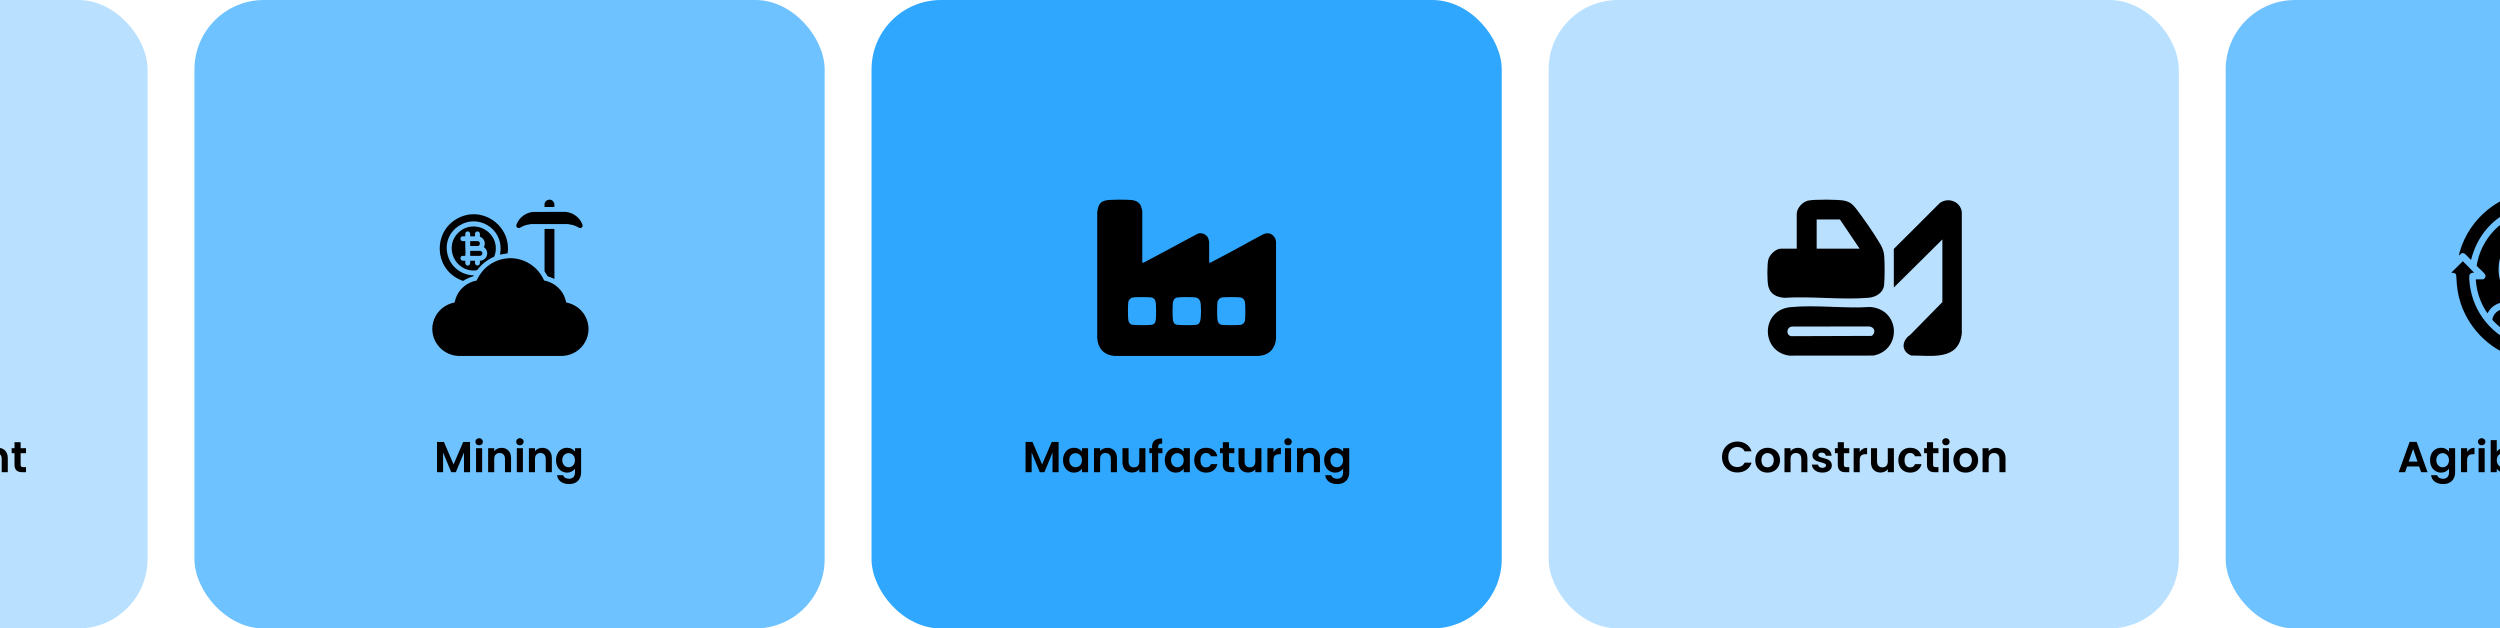 <svg width="1440" height="362" viewBox="0 0 1440 362" fill="none" xmlns="http://www.w3.org/2000/svg">
<g clip-path="url(#clip0_34_302)">
<rect x="502" width="363" height="362" rx="40" fill="#30A7FF"/>
<g clip-path="url(#clip1_34_302)">
<path d="M696.467 151.042C696.507 151.203 696.729 151.369 696.981 151.314C697.556 151.178 699.305 150.145 699.996 149.793C709.429 144.999 718.615 139.646 728.012 134.771C731.446 133.321 734.894 135.828 734.995 139.464V195.065C734.496 200.891 730.957 204.582 725.053 205H641.695C635.806 204.441 632.429 200.644 632 194.813V122.363C632.408 119.19 633.064 116.451 636.492 115.529C639.088 114.834 648.789 114.935 651.768 115.207C654.082 115.418 656.381 116.516 657.243 118.792C657.349 119.074 657.944 121.23 657.944 121.361V151.037C657.944 151.102 658.337 151.51 658.544 151.394L689.857 134.63C692.151 133.703 695.197 135.073 696.018 137.4C696.109 137.656 696.467 139.072 696.467 139.218V151.037V151.042ZM652.338 171.346C651.209 171.578 650.079 172.806 649.903 173.944C649.615 175.788 649.646 182.334 649.883 184.248C650.019 185.361 650.765 186.72 651.894 187.012C653.301 187.375 661.418 187.34 663.112 187.138C664.967 186.917 665.607 185.713 665.759 184.001C665.97 181.589 665.96 177.097 665.759 174.675C665.617 173.008 664.902 171.583 663.092 171.306C661.534 171.064 653.795 171.049 652.338 171.346ZM678.02 171.346C676.482 171.658 675.721 172.973 675.575 174.438C675.343 176.754 675.338 181.674 675.575 183.986C675.706 185.255 676.215 186.655 677.581 187.012C678.947 187.37 687.12 187.34 688.799 187.138C690.478 186.937 690.957 186.101 691.365 184.671C691.904 182.772 691.965 175.36 691.304 173.562C690.846 172.308 689.908 171.452 688.547 171.286C686.792 171.074 679.608 171.029 678.025 171.351L678.02 171.346ZM703.702 171.346C702.572 171.578 701.443 172.806 701.267 173.944C700.979 175.788 701.01 182.334 701.246 184.248C701.383 185.361 702.129 186.72 703.258 187.012C704.67 187.38 712.777 187.34 714.476 187.138C715.882 186.972 716.956 185.879 717.122 184.5C717.385 182.314 717.364 176.387 717.117 174.181C716.956 172.751 715.907 171.527 714.455 171.306C712.898 171.064 705.159 171.049 703.702 171.346Z" fill="black"/>
</g>
<path d="M609.75 254.55V272H606.25V260.65L601.575 272H598.925L594.225 260.65V272H590.725V254.55H594.7L600.25 267.525L605.8 254.55H609.75ZM612.31 265.025C612.31 263.625 612.585 262.383 613.135 261.3C613.702 260.217 614.46 259.383 615.41 258.8C616.377 258.217 617.452 257.925 618.635 257.925C619.669 257.925 620.569 258.133 621.335 258.55C622.119 258.967 622.744 259.492 623.21 260.125V258.15H626.735V272H623.21V269.975C622.76 270.625 622.135 271.167 621.335 271.6C620.552 272.017 619.644 272.225 618.61 272.225C617.444 272.225 616.377 271.925 615.41 271.325C614.46 270.725 613.702 269.883 613.135 268.8C612.585 267.7 612.31 266.442 612.31 265.025ZM623.21 265.075C623.21 264.225 623.044 263.5 622.71 262.9C622.377 262.283 621.927 261.817 621.36 261.5C620.794 261.167 620.185 261 619.535 261C618.885 261 618.285 261.158 617.735 261.475C617.185 261.792 616.735 262.258 616.385 262.875C616.052 263.475 615.885 264.192 615.885 265.025C615.885 265.858 616.052 266.592 616.385 267.225C616.735 267.842 617.185 268.317 617.735 268.65C618.302 268.983 618.902 269.15 619.535 269.15C620.185 269.15 620.794 268.992 621.36 268.675C621.927 268.342 622.377 267.875 622.71 267.275C623.044 266.658 623.21 265.925 623.21 265.075ZM637.829 257.95C639.479 257.95 640.812 258.475 641.829 259.525C642.845 260.558 643.354 262.008 643.354 263.875V272H639.854V264.35C639.854 263.25 639.579 262.408 639.029 261.825C638.479 261.225 637.729 260.925 636.779 260.925C635.812 260.925 635.045 261.225 634.479 261.825C633.929 262.408 633.654 263.25 633.654 264.35V272H630.154V258.15H633.654V259.875C634.12 259.275 634.712 258.808 635.429 258.475C636.162 258.125 636.962 257.95 637.829 257.95ZM659.757 258.15V272H656.232V270.25C655.782 270.85 655.19 271.325 654.457 271.675C653.74 272.008 652.957 272.175 652.107 272.175C651.024 272.175 650.065 271.95 649.232 271.5C648.399 271.033 647.74 270.358 647.257 269.475C646.79 268.575 646.557 267.508 646.557 266.275V258.15H650.057V265.775C650.057 266.875 650.332 267.725 650.882 268.325C651.432 268.908 652.182 269.2 653.132 269.2C654.099 269.2 654.857 268.908 655.407 268.325C655.957 267.725 656.232 266.875 656.232 265.775V258.15H659.757ZM669.56 261.025H667.135V272H663.585V261.025H662.01V258.15H663.585V257.45C663.585 255.75 664.069 254.5 665.035 253.7C666.002 252.9 667.46 252.525 669.41 252.575V255.525C668.56 255.508 667.969 255.65 667.635 255.95C667.302 256.25 667.135 256.792 667.135 257.575V258.15H669.56V261.025ZM670.929 265.025C670.929 263.625 671.204 262.383 671.754 261.3C672.32 260.217 673.079 259.383 674.029 258.8C674.995 258.217 676.07 257.925 677.254 257.925C678.287 257.925 679.187 258.133 679.954 258.55C680.737 258.967 681.362 259.492 681.829 260.125V258.15H685.354V272H681.829V269.975C681.379 270.625 680.754 271.167 679.954 271.6C679.17 272.017 678.262 272.225 677.229 272.225C676.062 272.225 674.995 271.925 674.029 271.325C673.079 270.725 672.32 269.883 671.754 268.8C671.204 267.7 670.929 266.442 670.929 265.025ZM681.829 265.075C681.829 264.225 681.662 263.5 681.329 262.9C680.995 262.283 680.545 261.817 679.979 261.5C679.412 261.167 678.804 261 678.154 261C677.504 261 676.904 261.158 676.354 261.475C675.804 261.792 675.354 262.258 675.004 262.875C674.67 263.475 674.504 264.192 674.504 265.025C674.504 265.858 674.67 266.592 675.004 267.225C675.354 267.842 675.804 268.317 676.354 268.65C676.92 268.983 677.52 269.15 678.154 269.15C678.804 269.15 679.412 268.992 679.979 268.675C680.545 268.342 680.995 267.875 681.329 267.275C681.662 266.658 681.829 265.925 681.829 265.075ZM687.872 265.075C687.872 263.642 688.164 262.392 688.747 261.325C689.33 260.242 690.139 259.408 691.172 258.825C692.205 258.225 693.389 257.925 694.722 257.925C696.439 257.925 697.855 258.358 698.972 259.225C700.105 260.075 700.864 261.275 701.247 262.825H697.472C697.272 262.225 696.93 261.758 696.447 261.425C695.98 261.075 695.397 260.9 694.697 260.9C693.697 260.9 692.905 261.267 692.322 262C691.739 262.717 691.447 263.742 691.447 265.075C691.447 266.392 691.739 267.417 692.322 268.15C692.905 268.867 693.697 269.225 694.697 269.225C696.114 269.225 697.039 268.592 697.472 267.325H701.247C700.864 268.825 700.105 270.017 698.972 270.9C697.839 271.783 696.422 272.225 694.722 272.225C693.389 272.225 692.205 271.933 691.172 271.35C690.139 270.75 689.33 269.917 688.747 268.85C688.164 267.767 687.872 266.508 687.872 265.075ZM707.886 261.025V267.725C707.886 268.192 707.994 268.533 708.211 268.75C708.444 268.95 708.828 269.05 709.361 269.05H710.986V272H708.786C705.836 272 704.361 270.567 704.361 267.7V261.025H702.711V258.15H704.361V254.725H707.886V258.15H710.986V261.025H707.886ZM726.578 258.15V272H723.053V270.25C722.603 270.85 722.012 271.325 721.278 271.675C720.562 272.008 719.778 272.175 718.928 272.175C717.845 272.175 716.887 271.95 716.053 271.5C715.22 271.033 714.562 270.358 714.078 269.475C713.612 268.575 713.378 267.508 713.378 266.275V258.15H716.878V265.775C716.878 266.875 717.153 267.725 717.703 268.325C718.253 268.908 719.003 269.2 719.953 269.2C720.92 269.2 721.678 268.908 722.228 268.325C722.778 267.725 723.053 266.875 723.053 265.775V258.15H726.578ZM733.532 260.3C733.982 259.567 734.565 258.992 735.282 258.575C736.015 258.158 736.848 257.95 737.782 257.95V261.625H736.857C735.757 261.625 734.923 261.883 734.357 262.4C733.807 262.917 733.532 263.817 733.532 265.1V272H730.032V258.15H733.532V260.3ZM741.914 256.5C741.297 256.5 740.781 256.308 740.364 255.925C739.964 255.525 739.764 255.033 739.764 254.45C739.764 253.867 739.964 253.383 740.364 253C740.781 252.6 741.297 252.4 741.914 252.4C742.531 252.4 743.039 252.6 743.439 253C743.856 253.383 744.064 253.867 744.064 254.45C744.064 255.033 743.856 255.525 743.439 255.925C743.039 256.308 742.531 256.5 741.914 256.5ZM743.639 258.15V272H740.139V258.15H743.639ZM754.772 257.95C756.422 257.95 757.755 258.475 758.772 259.525C759.789 260.558 760.297 262.008 760.297 263.875V272H756.797V264.35C756.797 263.25 756.522 262.408 755.972 261.825C755.422 261.225 754.672 260.925 753.722 260.925C752.755 260.925 751.989 261.225 751.422 261.825C750.872 262.408 750.597 263.25 750.597 264.35V272H747.097V258.15H750.597V259.875C751.064 259.275 751.655 258.808 752.372 258.475C753.105 258.125 753.905 257.95 754.772 257.95ZM769.05 257.925C770.084 257.925 770.992 258.133 771.775 258.55C772.559 258.95 773.175 259.475 773.625 260.125V258.15H777.15V272.1C777.15 273.383 776.892 274.525 776.375 275.525C775.859 276.542 775.084 277.342 774.05 277.925C773.017 278.525 771.767 278.825 770.3 278.825C768.334 278.825 766.717 278.367 765.45 277.45C764.2 276.533 763.492 275.283 763.325 273.7H766.8C766.984 274.333 767.375 274.833 767.975 275.2C768.592 275.583 769.334 275.775 770.2 275.775C771.217 275.775 772.042 275.467 772.675 274.85C773.309 274.25 773.625 273.333 773.625 272.1V269.95C773.175 270.6 772.55 271.142 771.75 271.575C770.967 272.008 770.067 272.225 769.05 272.225C767.884 272.225 766.817 271.925 765.85 271.325C764.884 270.725 764.117 269.883 763.55 268.8C763 267.7 762.725 266.442 762.725 265.025C762.725 263.625 763 262.383 763.55 261.3C764.117 260.217 764.875 259.383 765.825 258.8C766.792 258.217 767.867 257.925 769.05 257.925ZM773.625 265.075C773.625 264.225 773.459 263.5 773.125 262.9C772.792 262.283 772.342 261.817 771.775 261.5C771.209 261.167 770.6 261 769.95 261C769.3 261 768.7 261.158 768.15 261.475C767.6 261.792 767.15 262.258 766.8 262.875C766.467 263.475 766.3 264.192 766.3 265.025C766.3 265.858 766.467 266.592 766.8 267.225C767.15 267.842 767.6 268.317 768.15 268.65C768.717 268.983 769.317 269.15 769.95 269.15C770.6 269.15 771.209 268.992 771.775 268.675C772.342 268.342 772.792 267.875 773.125 267.275C773.459 266.658 773.625 265.925 773.625 265.075Z" fill="black"/>
<rect x="892" width="363" height="362" rx="40" fill="#B9E1FF"/>
<path d="M991.875 263.25C991.875 261.533 992.258 260 993.025 258.65C993.808 257.283 994.867 256.225 996.2 255.475C997.55 254.708 999.058 254.325 1000.73 254.325C1002.68 254.325 1004.38 254.825 1005.85 255.825C1007.32 256.825 1008.34 258.208 1008.93 259.975H1004.9C1004.5 259.142 1003.93 258.517 1003.2 258.1C1002.48 257.683 1001.65 257.475 1000.7 257.475C999.683 257.475 998.775 257.717 997.975 258.2C997.192 258.667 996.575 259.333 996.125 260.2C995.692 261.067 995.475 262.083 995.475 263.25C995.475 264.4 995.692 265.417 996.125 266.3C996.575 267.167 997.192 267.842 997.975 268.325C998.775 268.792 999.683 269.025 1000.7 269.025C1001.65 269.025 1002.48 268.817 1003.2 268.4C1003.93 267.967 1004.5 267.333 1004.9 266.5H1008.93C1008.34 268.283 1007.32 269.675 1005.85 270.675C1004.4 271.658 1002.69 272.15 1000.73 272.15C999.058 272.15 997.55 271.775 996.2 271.025C994.867 270.258 993.808 269.2 993.025 267.85C992.258 266.5 991.875 264.967 991.875 263.25ZM1018.06 272.225C1016.73 272.225 1015.53 271.933 1014.46 271.35C1013.4 270.75 1012.56 269.908 1011.94 268.825C1011.34 267.742 1011.04 266.492 1011.04 265.075C1011.04 263.658 1011.35 262.408 1011.96 261.325C1012.6 260.242 1013.46 259.408 1014.54 258.825C1015.62 258.225 1016.83 257.925 1018.16 257.925C1019.5 257.925 1020.71 258.225 1021.79 258.825C1022.87 259.408 1023.72 260.242 1024.34 261.325C1024.97 262.408 1025.29 263.658 1025.29 265.075C1025.29 266.492 1024.96 267.742 1024.31 268.825C1023.68 269.908 1022.81 270.75 1021.71 271.35C1020.63 271.933 1019.41 272.225 1018.06 272.225ZM1018.06 269.175C1018.7 269.175 1019.29 269.025 1019.84 268.725C1020.41 268.408 1020.86 267.942 1021.19 267.325C1021.52 266.708 1021.69 265.958 1021.69 265.075C1021.69 263.758 1021.34 262.75 1020.64 262.05C1019.96 261.333 1019.11 260.975 1018.11 260.975C1017.11 260.975 1016.27 261.333 1015.59 262.05C1014.92 262.75 1014.59 263.758 1014.59 265.075C1014.59 266.392 1014.91 267.408 1015.56 268.125C1016.23 268.825 1017.06 269.175 1018.06 269.175ZM1035.53 257.95C1037.18 257.95 1038.52 258.475 1039.53 259.525C1040.55 260.558 1041.06 262.008 1041.06 263.875V272H1037.56V264.35C1037.56 263.25 1037.28 262.408 1036.73 261.825C1036.18 261.225 1035.43 260.925 1034.48 260.925C1033.52 260.925 1032.75 261.225 1032.18 261.825C1031.63 262.408 1031.36 263.25 1031.36 264.35V272H1027.86V258.15H1031.36V259.875C1031.82 259.275 1032.42 258.808 1033.13 258.475C1033.87 258.125 1034.67 257.95 1035.53 257.95ZM1049.69 272.225C1048.55 272.225 1047.54 272.025 1046.64 271.625C1045.74 271.208 1045.02 270.65 1044.49 269.95C1043.97 269.25 1043.69 268.475 1043.64 267.625H1047.16C1047.23 268.158 1047.49 268.6 1047.94 268.95C1048.4 269.3 1048.98 269.475 1049.66 269.475C1050.33 269.475 1050.84 269.342 1051.21 269.075C1051.59 268.808 1051.79 268.467 1051.79 268.05C1051.79 267.6 1051.55 267.267 1051.09 267.05C1050.64 266.817 1049.91 266.567 1048.91 266.3C1047.88 266.05 1047.03 265.792 1046.36 265.525C1045.71 265.258 1045.14 264.85 1044.66 264.3C1044.19 263.75 1043.96 263.008 1043.96 262.075C1043.96 261.308 1044.18 260.608 1044.61 259.975C1045.06 259.342 1045.69 258.842 1046.51 258.475C1047.34 258.108 1048.32 257.925 1049.44 257.925C1051.09 257.925 1052.4 258.342 1053.39 259.175C1054.37 259.992 1054.91 261.1 1055.01 262.5H1051.66C1051.61 261.95 1051.38 261.517 1050.96 261.2C1050.56 260.867 1050.02 260.7 1049.34 260.7C1048.7 260.7 1048.21 260.817 1047.86 261.05C1047.53 261.283 1047.36 261.608 1047.36 262.025C1047.36 262.492 1047.59 262.85 1048.06 263.1C1048.53 263.333 1049.25 263.575 1050.24 263.825C1051.24 264.075 1052.06 264.333 1052.71 264.6C1053.36 264.867 1053.92 265.283 1054.39 265.85C1054.87 266.4 1055.12 267.133 1055.14 268.05C1055.14 268.85 1054.91 269.567 1054.46 270.2C1054.03 270.833 1053.39 271.333 1052.56 271.7C1051.74 272.05 1050.79 272.225 1049.69 272.225ZM1062.08 261.025V267.725C1062.08 268.192 1062.19 268.533 1062.41 268.75C1062.64 268.95 1063.02 269.05 1063.56 269.05H1065.18V272H1062.98C1060.03 272 1058.56 270.567 1058.56 267.7V261.025H1056.91V258.15H1058.56V254.725H1062.08V258.15H1065.18V261.025H1062.08ZM1071.2 260.3C1071.65 259.567 1072.23 258.992 1072.95 258.575C1073.68 258.158 1074.52 257.95 1075.45 257.95V261.625H1074.53C1073.43 261.625 1072.59 261.883 1072.03 262.4C1071.48 262.917 1071.2 263.817 1071.2 265.1V272H1067.7V258.15H1071.2V260.3ZM1090.88 258.15V272H1087.36V270.25C1086.91 270.85 1086.32 271.325 1085.58 271.675C1084.87 272.008 1084.08 272.175 1083.23 272.175C1082.15 272.175 1081.19 271.95 1080.36 271.5C1079.52 271.033 1078.87 270.358 1078.38 269.475C1077.92 268.575 1077.68 267.508 1077.68 266.275V258.15H1081.18V265.775C1081.18 266.875 1081.46 267.725 1082.01 268.325C1082.56 268.908 1083.31 269.2 1084.26 269.2C1085.22 269.2 1085.98 268.908 1086.53 268.325C1087.08 267.725 1087.36 266.875 1087.36 265.775V258.15H1090.88ZM1093.44 265.075C1093.44 263.642 1093.73 262.392 1094.31 261.325C1094.89 260.242 1095.7 259.408 1096.74 258.825C1097.77 258.225 1098.95 257.925 1100.29 257.925C1102 257.925 1103.42 258.358 1104.54 259.225C1105.67 260.075 1106.43 261.275 1106.81 262.825H1103.04C1102.84 262.225 1102.49 261.758 1102.01 261.425C1101.54 261.075 1100.96 260.9 1100.26 260.9C1099.26 260.9 1098.47 261.267 1097.89 262C1097.3 262.717 1097.01 263.742 1097.01 265.075C1097.01 266.392 1097.3 267.417 1097.89 268.15C1098.47 268.867 1099.26 269.225 1100.26 269.225C1101.68 269.225 1102.6 268.592 1103.04 267.325H1106.81C1106.43 268.825 1105.67 270.017 1104.54 270.9C1103.4 271.783 1101.99 272.225 1100.29 272.225C1098.95 272.225 1097.77 271.933 1096.74 271.35C1095.7 270.75 1094.89 269.917 1094.31 268.85C1093.73 267.767 1093.44 266.508 1093.44 265.075ZM1113.45 261.025V267.725C1113.45 268.192 1113.56 268.533 1113.78 268.75C1114.01 268.95 1114.39 269.05 1114.93 269.05H1116.55V272H1114.35C1111.4 272 1109.93 270.567 1109.93 267.7V261.025H1108.28V258.15H1109.93V254.725H1113.45V258.15H1116.55V261.025H1113.45ZM1120.84 256.5C1120.23 256.5 1119.71 256.308 1119.29 255.925C1118.89 255.525 1118.69 255.033 1118.69 254.45C1118.69 253.867 1118.89 253.383 1119.29 253C1119.71 252.6 1120.23 252.4 1120.84 252.4C1121.46 252.4 1121.97 252.6 1122.37 253C1122.78 253.383 1122.99 253.867 1122.99 254.45C1122.99 255.033 1122.78 255.525 1122.37 255.925C1121.97 256.308 1121.46 256.5 1120.84 256.5ZM1122.57 258.15V272H1119.07V258.15H1122.57ZM1132.18 272.225C1130.84 272.225 1129.64 271.933 1128.58 271.35C1127.51 270.75 1126.67 269.908 1126.05 268.825C1125.45 267.742 1125.15 266.492 1125.15 265.075C1125.15 263.658 1125.46 262.408 1126.08 261.325C1126.71 260.242 1127.57 259.408 1128.65 258.825C1129.73 258.225 1130.94 257.925 1132.28 257.925C1133.61 257.925 1134.82 258.225 1135.9 258.825C1136.98 259.408 1137.83 260.242 1138.45 261.325C1139.08 262.408 1139.4 263.658 1139.4 265.075C1139.4 266.492 1139.08 267.742 1138.43 268.825C1137.79 269.908 1136.93 270.75 1135.83 271.35C1134.74 271.933 1133.53 272.225 1132.18 272.225ZM1132.18 269.175C1132.81 269.175 1133.4 269.025 1133.95 268.725C1134.52 268.408 1134.97 267.942 1135.3 267.325C1135.63 266.708 1135.8 265.958 1135.8 265.075C1135.8 263.758 1135.45 262.75 1134.75 262.05C1134.07 261.333 1133.23 260.975 1132.23 260.975C1131.23 260.975 1130.38 261.333 1129.7 262.05C1129.03 262.75 1128.7 263.758 1128.7 265.075C1128.7 266.392 1129.03 267.408 1129.68 268.125C1130.34 268.825 1131.18 269.175 1132.18 269.175ZM1149.64 257.95C1151.29 257.95 1152.63 258.475 1153.64 259.525C1154.66 260.558 1155.17 262.008 1155.17 263.875V272H1151.67V264.35C1151.67 263.25 1151.39 262.408 1150.84 261.825C1150.29 261.225 1149.54 260.925 1148.59 260.925C1147.63 260.925 1146.86 261.225 1146.29 261.825C1145.74 262.408 1145.47 263.25 1145.47 264.35V272H1141.97V258.15H1145.47V259.875C1145.93 259.275 1146.53 258.808 1147.24 258.475C1147.98 258.125 1148.78 257.95 1149.64 257.95Z" fill="black"/>
<g clip-path="url(#clip2_34_302)">
<path d="M1034.92 143.214V123.312C1034.92 119.897 1038.12 116.4 1041.33 115.579C1044.54 114.758 1059.06 114.852 1062.37 115.579C1065.67 116.306 1067.4 117.93 1069.3 120.423C1073.56 126.012 1079.66 134.743 1083.14 140.762C1084.14 142.505 1085.08 144.868 1085.26 146.888C1085.64 151.236 1085.65 159.672 1085.26 164.014C1084.84 168.681 1080.54 171.156 1076.26 171.517C1060.71 172.822 1043.42 170.542 1027.7 171.534C1023.37 171.162 1019.75 169.514 1018.58 165.042C1017.83 162.177 1017.79 152.241 1018.58 149.411C1019.37 146.581 1022.85 143.22 1025.94 143.22H1034.92V143.214ZM1071.12 143.214L1059.79 126.407H1046.4V143.214H1071.12H1071.12Z" fill="black"/>
<path d="M1118.8 137.909L1090.84 165.621V143.362L1117.23 117.026C1121.99 113.364 1129.27 115.992 1130 122.124V192.021C1128.2 207.93 1112.46 204.722 1100.77 204.77C1095.84 202.619 1095.11 197.946 1098.77 194.059C1099.27 193.534 1099.92 193.25 1100.41 192.754C1106.56 186.521 1112.61 180.206 1118.8 174.021V137.903V137.909Z" fill="black"/>
<path d="M1031.33 176.916C1045.91 175.487 1062.39 177.808 1077.17 176.816C1094.6 178.104 1095.6 201.479 1079.18 204.805L1030.64 204.847C1014.04 202.596 1014.06 178.606 1031.33 176.916ZM1032.49 188.105C1028.93 188.052 1028.49 193.233 1031.82 193.634L1078.18 193.475C1080.85 191.366 1079.67 188.07 1076.26 188.028L1032.49 188.099V188.105Z" fill="black"/>
</g>
<rect x="112" width="363" height="362" rx="40" fill="#6EC2FF"/>
<path d="M270.75 254.55V272H267.25V260.65L262.575 272H259.925L255.225 260.65V272H251.725V254.55H255.7L261.25 267.525L266.8 254.55H270.75ZM275.985 256.5C275.369 256.5 274.852 256.308 274.435 255.925C274.035 255.525 273.835 255.033 273.835 254.45C273.835 253.867 274.035 253.383 274.435 253C274.852 252.6 275.369 252.4 275.985 252.4C276.602 252.4 277.11 252.6 277.51 253C277.927 253.383 278.135 253.867 278.135 254.45C278.135 255.033 277.927 255.525 277.51 255.925C277.11 256.308 276.602 256.5 275.985 256.5ZM277.71 258.15V272H274.21V258.15H277.71ZM288.843 257.95C290.493 257.95 291.827 258.475 292.843 259.525C293.86 260.558 294.368 262.008 294.368 263.875V272H290.868V264.35C290.868 263.25 290.593 262.408 290.043 261.825C289.493 261.225 288.743 260.925 287.793 260.925C286.827 260.925 286.06 261.225 285.493 261.825C284.943 262.408 284.668 263.25 284.668 264.35V272H281.168V258.15H284.668V259.875C285.135 259.275 285.727 258.808 286.443 258.475C287.177 258.125 287.977 257.95 288.843 257.95ZM299.472 256.5C298.855 256.5 298.338 256.308 297.922 255.925C297.522 255.525 297.322 255.033 297.322 254.45C297.322 253.867 297.522 253.383 297.922 253C298.338 252.6 298.855 252.4 299.472 252.4C300.088 252.4 300.597 252.6 300.997 253C301.413 253.383 301.622 253.867 301.622 254.45C301.622 255.033 301.413 255.525 300.997 255.925C300.597 256.308 300.088 256.5 299.472 256.5ZM301.197 258.15V272H297.697V258.15H301.197ZM312.33 257.95C313.98 257.95 315.313 258.475 316.33 259.525C317.346 260.558 317.855 262.008 317.855 263.875V272H314.355V264.35C314.355 263.25 314.08 262.408 313.53 261.825C312.98 261.225 312.23 260.925 311.28 260.925C310.313 260.925 309.546 261.225 308.98 261.825C308.43 262.408 308.155 263.25 308.155 264.35V272H304.655V258.15H308.155V259.875C308.621 259.275 309.213 258.808 309.93 258.475C310.663 258.125 311.463 257.95 312.33 257.95ZM326.608 257.925C327.641 257.925 328.55 258.133 329.333 258.55C330.116 258.95 330.733 259.475 331.183 260.125V258.15H334.708V272.1C334.708 273.383 334.45 274.525 333.933 275.525C333.416 276.542 332.641 277.342 331.608 277.925C330.575 278.525 329.325 278.825 327.858 278.825C325.891 278.825 324.275 278.367 323.008 277.45C321.758 276.533 321.05 275.283 320.883 273.7H324.358C324.541 274.333 324.933 274.833 325.533 275.2C326.15 275.583 326.891 275.775 327.758 275.775C328.775 275.775 329.6 275.467 330.233 274.85C330.866 274.25 331.183 273.333 331.183 272.1V269.95C330.733 270.6 330.108 271.142 329.308 271.575C328.525 272.008 327.625 272.225 326.608 272.225C325.441 272.225 324.375 271.925 323.408 271.325C322.441 270.725 321.675 269.883 321.108 268.8C320.558 267.7 320.283 266.442 320.283 265.025C320.283 263.625 320.558 262.383 321.108 261.3C321.675 260.217 322.433 259.383 323.383 258.8C324.35 258.217 325.425 257.925 326.608 257.925ZM331.183 265.075C331.183 264.225 331.016 263.5 330.683 262.9C330.35 262.283 329.9 261.817 329.333 261.5C328.766 261.167 328.158 261 327.508 261C326.858 261 326.258 261.158 325.708 261.475C325.158 261.792 324.708 262.258 324.358 262.875C324.025 263.475 323.858 264.192 323.858 265.025C323.858 265.858 324.025 266.592 324.358 267.225C324.708 267.842 325.158 268.317 325.708 268.65C326.275 268.983 326.875 269.15 327.508 269.15C328.158 269.15 328.766 268.992 329.333 268.675C329.9 268.342 330.35 267.875 330.683 267.275C331.016 266.658 331.183 265.925 331.183 265.075Z" fill="black"/>
<g clip-path="url(#clip3_34_302)">
<path d="M308.821 154.854C310.795 156.796 312.27 159.031 313.424 161.558C318.404 162.5 322.739 165.714 324.875 170.325C325.464 171.592 325.793 172.897 326.163 174.229C330.806 175.103 334.877 177.975 337.115 182.139C342.567 192.279 335.551 204.313 324.25 205H263.75C253.241 204.362 246.181 193.791 250.093 183.821C252.059 178.812 256.556 175.212 261.837 174.229C262.105 173.384 262.259 172.511 262.556 171.674C264.428 166.388 269.092 162.598 274.576 161.558C276.392 157.495 279.382 153.932 283.237 151.677C291.634 146.761 301.923 148.074 308.817 154.854H308.821Z" fill="black"/>
<path d="M292.393 145.925L288.01 146.656C288.152 145.604 288.294 144.645 288.331 143.581C288.766 131.238 275.267 123.312 264.684 129.841C251.908 137.722 256.637 157.024 271.753 158.564C272.135 158.604 273.374 158.381 272.703 159.039C272.48 159.259 270.831 159.709 270.363 159.896C269.632 160.189 268.897 160.555 268.206 160.936C267.812 161.152 267.036 161.814 266.646 161.761C266.22 161.704 264.888 161.079 264.424 160.859C250.076 154.03 249.443 133.769 263.275 125.961C276.875 118.283 293.474 128.894 292.564 144.385C292.535 144.893 292.332 145.401 292.389 145.929L292.393 145.925Z" fill="black"/>
<path d="M284.63 147.834C284.504 147.981 283.282 148.468 282.985 148.627C280.211 150.118 277.858 152.003 275.783 154.371C275.019 155.241 275.194 155.655 273.821 155.765C262.032 156.723 255.467 141.992 264.112 133.908C273.089 125.51 287.649 133.42 285.349 145.559C285.28 145.933 284.817 147.607 284.626 147.834H284.63ZM270.827 136.109V134.472C270.827 134.395 270.579 133.932 270.506 133.834C269.819 132.912 268.206 133.233 268.036 134.399C267.987 134.728 268.109 135.874 267.995 136.036C267.881 136.199 266.582 136.061 266.248 136.13C265.213 136.341 264.879 137.751 265.578 138.482C265.659 138.567 266.244 138.909 266.309 138.909H267.906C267.971 138.909 268.048 139.104 268.032 139.185C267.808 141.679 268.316 144.67 268.032 147.103C268.024 147.184 267.995 147.379 267.906 147.379H266.147C266.123 147.379 265.806 147.574 265.749 147.619C265.022 148.167 265.018 149.317 265.749 149.858C265.879 149.955 266.338 150.178 266.468 150.178H268.028C268.101 151.129 267.707 152.177 268.69 152.754C269.279 153.1 269.961 153.018 270.424 152.514C270.534 152.397 270.823 151.86 270.823 151.739V150.178H273.617V151.897C273.617 151.925 273.857 152.352 273.902 152.413C274.466 153.16 275.624 153.152 276.16 152.364C276.599 151.718 276.347 150.922 276.416 150.183C280.637 149.988 282.181 144.856 278.74 142.37C278.874 141.838 279.154 141.342 279.211 140.786C279.406 138.811 278.309 137.036 276.453 136.353C276.299 135.533 276.644 134.586 276.148 133.859C275.697 133.193 274.625 133.107 274.044 133.66C273.959 133.741 273.617 134.326 273.617 134.391V135.988C273.617 135.988 273.508 136.109 273.496 136.109H270.819H270.827Z" fill="black"/>
<path d="M306.928 122.065L325.846 122.041C329.872 122.414 333.686 125.023 335.246 128.785C335.579 129.593 335.88 130.438 335.031 131.076C334.036 131.819 332.862 130.763 331.927 130.345C330.367 129.646 328.73 129.276 327.036 129.081H305.937C304.389 129.26 302.878 129.573 301.436 130.17C300.83 130.422 299.762 131.149 299.271 131.279C298.621 131.45 297.967 131.279 297.601 130.702C297.146 129.987 297.438 129.483 297.735 128.785C299.311 125.059 302.918 122.52 306.924 122.069L306.928 122.065Z" fill="black"/>
<path d="M319.335 160.445C319.335 160.465 319.241 160.652 319.217 160.644C317.998 159.957 316.645 159.571 315.345 159.084C315.26 158.637 313.664 156.455 313.664 156.293V131.998C313.664 131.998 313.773 131.876 313.785 131.876H319.221C319.221 131.876 319.343 131.986 319.343 131.998V160.449L319.335 160.445Z" fill="black"/>
<path d="M313.659 117.368C313.988 115.093 317.133 114.134 318.607 115.954C318.859 116.263 319.33 117.153 319.33 117.531V119.127C319.33 119.127 319.221 119.249 319.209 119.249H313.773C313.773 119.249 313.651 119.14 313.651 119.127C313.651 118.611 313.582 117.844 313.651 117.368H313.659Z" fill="black"/>
<path d="M276.701 144.499C277.16 144.584 277.712 145.157 277.818 145.616C277.968 146.262 277.542 147.062 276.9 147.257C276.839 147.278 276.327 147.375 276.299 147.375H270.945C270.945 147.375 270.823 147.265 270.823 147.253V144.495H276.697L276.701 144.499Z" fill="black"/>
<path d="M270.827 141.704V138.909H275.34C275.368 138.909 275.766 139.108 275.819 139.148C276.64 139.713 276.628 140.899 275.819 141.468C275.766 141.505 275.441 141.708 275.421 141.708H270.827V141.704Z" fill="black"/>
</g>
<rect x="1282" width="363" height="362" rx="40" fill="#6EC2FF"/>
<path d="M1393.43 268.675H1386.48L1385.33 272H1381.65L1387.93 254.525H1392L1398.28 272H1394.58L1393.43 268.675ZM1392.48 265.875L1389.95 258.575L1387.42 265.875H1392.48ZM1406.05 257.925C1407.08 257.925 1407.99 258.133 1408.77 258.55C1409.55 258.95 1410.17 259.475 1410.62 260.125V258.15H1414.15V272.1C1414.15 273.383 1413.89 274.525 1413.37 275.525C1412.85 276.542 1412.08 277.342 1411.05 277.925C1410.01 278.525 1408.76 278.825 1407.3 278.825C1405.33 278.825 1403.71 278.367 1402.45 277.45C1401.2 276.533 1400.49 275.283 1400.32 273.7H1403.8C1403.98 274.333 1404.37 274.833 1404.97 275.2C1405.59 275.583 1406.33 275.775 1407.2 275.775C1408.21 275.775 1409.04 275.467 1409.67 274.85C1410.3 274.25 1410.62 273.333 1410.62 272.1V269.95C1410.17 270.6 1409.55 271.142 1408.75 271.575C1407.96 272.008 1407.06 272.225 1406.05 272.225C1404.88 272.225 1403.81 271.925 1402.85 271.325C1401.88 270.725 1401.11 269.883 1400.55 268.8C1400 267.7 1399.72 266.442 1399.72 265.025C1399.72 263.625 1400 262.383 1400.55 261.3C1401.11 260.217 1401.87 259.383 1402.82 258.8C1403.79 258.217 1404.86 257.925 1406.05 257.925ZM1410.62 265.075C1410.62 264.225 1410.45 263.5 1410.12 262.9C1409.79 262.283 1409.34 261.817 1408.77 261.5C1408.2 261.167 1407.6 261 1406.95 261C1406.3 261 1405.7 261.158 1405.15 261.475C1404.6 261.792 1404.15 262.258 1403.8 262.875C1403.46 263.475 1403.3 264.192 1403.3 265.025C1403.3 265.858 1403.46 266.592 1403.8 267.225C1404.15 267.842 1404.6 268.317 1405.15 268.65C1405.71 268.983 1406.31 269.15 1406.95 269.15C1407.6 269.15 1408.2 268.992 1408.77 268.675C1409.34 268.342 1409.79 267.875 1410.12 267.275C1410.45 266.658 1410.62 265.925 1410.62 265.075ZM1421.06 260.3C1421.51 259.567 1422.1 258.992 1422.81 258.575C1423.55 258.158 1424.38 257.95 1425.31 257.95V261.625H1424.39C1423.29 261.625 1422.46 261.883 1421.89 262.4C1421.34 262.917 1421.06 263.817 1421.06 265.1V272H1417.56V258.15H1421.06V260.3ZM1429.45 256.5C1428.83 256.5 1428.31 256.308 1427.9 255.925C1427.5 255.525 1427.3 255.033 1427.3 254.45C1427.3 253.867 1427.5 253.383 1427.9 253C1428.31 252.6 1428.83 252.4 1429.45 252.4C1430.06 252.4 1430.57 252.6 1430.97 253C1431.39 253.383 1431.6 253.867 1431.6 254.45C1431.6 255.033 1431.39 255.525 1430.97 255.925C1430.57 256.308 1430.06 256.5 1429.45 256.5ZM1431.17 258.15V272H1427.67V258.15H1431.17ZM1438.13 260.175C1438.58 259.508 1439.2 258.967 1439.98 258.55C1440.78 258.133 1441.69 257.925 1442.7 257.925C1443.89 257.925 1444.95 258.217 1445.9 258.8C1446.87 259.383 1447.63 260.217 1448.18 261.3C1448.75 262.367 1449.03 263.608 1449.03 265.025C1449.03 266.442 1448.75 267.7 1448.18 268.8C1447.63 269.883 1446.87 270.725 1445.9 271.325C1444.95 271.925 1443.89 272.225 1442.7 272.225C1441.67 272.225 1440.76 272.025 1439.98 271.625C1439.21 271.208 1438.6 270.675 1438.13 270.025V272H1434.63V253.5H1438.13V260.175ZM1445.45 265.025C1445.45 264.192 1445.28 263.475 1444.93 262.875C1444.6 262.258 1444.15 261.792 1443.58 261.475C1443.03 261.158 1442.43 261 1441.78 261C1441.15 261 1440.55 261.167 1439.98 261.5C1439.43 261.817 1438.98 262.283 1438.63 262.9C1438.3 263.517 1438.13 264.242 1438.13 265.075C1438.13 265.908 1438.3 266.633 1438.63 267.25C1438.98 267.867 1439.43 268.342 1439.98 268.675C1440.55 268.992 1441.15 269.15 1441.78 269.15C1442.43 269.15 1443.03 268.983 1443.58 268.65C1444.15 268.317 1444.6 267.842 1444.93 267.225C1445.28 266.608 1445.45 265.875 1445.45 265.025ZM1464.65 258.15V272H1461.12V270.25C1460.67 270.85 1460.08 271.325 1459.35 271.675C1458.63 272.008 1457.85 272.175 1457 272.175C1455.91 272.175 1454.96 271.95 1454.12 271.5C1453.29 271.033 1452.63 270.358 1452.15 269.475C1451.68 268.575 1451.45 267.508 1451.45 266.275V258.15H1454.95V265.775C1454.95 266.875 1455.22 267.725 1455.77 268.325C1456.32 268.908 1457.07 269.2 1458.02 269.2C1458.99 269.2 1459.75 268.908 1460.3 268.325C1460.85 267.725 1461.12 266.875 1461.12 265.775V258.15H1464.65ZM1473.4 272.225C1472.27 272.225 1471.25 272.025 1470.35 271.625C1469.45 271.208 1468.73 270.65 1468.2 269.95C1467.68 269.25 1467.4 268.475 1467.35 267.625H1470.88C1470.94 268.158 1471.2 268.6 1471.65 268.95C1472.12 269.3 1472.69 269.475 1473.38 269.475C1474.04 269.475 1474.56 269.342 1474.93 269.075C1475.31 268.808 1475.5 268.467 1475.5 268.05C1475.5 267.6 1475.27 267.267 1474.8 267.05C1474.35 266.817 1473.63 266.567 1472.63 266.3C1471.59 266.05 1470.74 265.792 1470.08 265.525C1469.43 265.258 1468.86 264.85 1468.38 264.3C1467.91 263.75 1467.68 263.008 1467.68 262.075C1467.68 261.308 1467.89 260.608 1468.33 259.975C1468.78 259.342 1469.41 258.842 1470.23 258.475C1471.06 258.108 1472.03 257.925 1473.15 257.925C1474.8 257.925 1476.12 258.342 1477.1 259.175C1478.08 259.992 1478.63 261.1 1478.73 262.5H1475.38C1475.33 261.95 1475.09 261.517 1474.68 261.2C1474.28 260.867 1473.73 260.7 1473.05 260.7C1472.42 260.7 1471.93 260.817 1471.58 261.05C1471.24 261.283 1471.08 261.608 1471.08 262.025C1471.08 262.492 1471.31 262.85 1471.78 263.1C1472.24 263.333 1472.97 263.575 1473.95 263.825C1474.95 264.075 1475.78 264.333 1476.43 264.6C1477.08 264.867 1477.63 265.283 1478.1 265.85C1478.58 266.4 1478.83 267.133 1478.85 268.05C1478.85 268.85 1478.63 269.567 1478.18 270.2C1477.74 270.833 1477.11 271.333 1476.28 271.7C1475.46 272.05 1474.5 272.225 1473.4 272.225ZM1483.5 256.5C1482.88 256.5 1482.37 256.308 1481.95 255.925C1481.55 255.525 1481.35 255.033 1481.35 254.45C1481.35 253.867 1481.55 253.383 1481.95 253C1482.37 252.6 1482.88 252.4 1483.5 252.4C1484.12 252.4 1484.62 252.6 1485.02 253C1485.44 253.383 1485.65 253.867 1485.65 254.45C1485.65 255.033 1485.44 255.525 1485.02 255.925C1484.62 256.308 1484.12 256.5 1483.5 256.5ZM1485.22 258.15V272H1481.72V258.15H1485.22ZM1496.36 257.95C1498.01 257.95 1499.34 258.475 1500.36 259.525C1501.37 260.558 1501.88 262.008 1501.88 263.875V272H1498.38V264.35C1498.38 263.25 1498.11 262.408 1497.56 261.825C1497.01 261.225 1496.26 260.925 1495.31 260.925C1494.34 260.925 1493.57 261.225 1493.01 261.825C1492.46 262.408 1492.18 263.25 1492.18 264.35V272H1488.68V258.15H1492.18V259.875C1492.65 259.275 1493.24 258.808 1493.96 258.475C1494.69 258.125 1495.49 257.95 1496.36 257.95ZM1518.09 264.775C1518.09 265.275 1518.05 265.725 1517.99 266.125H1507.86C1507.94 267.125 1508.29 267.908 1508.91 268.475C1509.53 269.042 1510.29 269.325 1511.19 269.325C1512.49 269.325 1513.41 268.767 1513.96 267.65H1517.74C1517.34 268.983 1516.57 270.083 1515.44 270.95C1514.3 271.8 1512.91 272.225 1511.26 272.225C1509.93 272.225 1508.73 271.933 1507.66 271.35C1506.61 270.75 1505.79 269.908 1505.19 268.825C1504.6 267.742 1504.31 266.492 1504.31 265.075C1504.31 263.642 1504.6 262.383 1505.19 261.3C1505.77 260.217 1506.59 259.383 1507.64 258.8C1508.69 258.217 1509.89 257.925 1511.26 257.925C1512.58 257.925 1513.75 258.208 1514.79 258.775C1515.84 259.342 1516.64 260.15 1517.21 261.2C1517.79 262.233 1518.09 263.425 1518.09 264.775ZM1514.46 263.775C1514.44 262.875 1514.12 262.158 1513.49 261.625C1512.85 261.075 1512.08 260.8 1511.16 260.8C1510.29 260.8 1509.56 261.067 1508.96 261.6C1508.38 262.117 1508.02 262.842 1507.89 263.775H1514.46ZM1525.94 272.225C1524.81 272.225 1523.79 272.025 1522.89 271.625C1521.99 271.208 1521.27 270.65 1520.74 269.95C1520.22 269.25 1519.94 268.475 1519.89 267.625H1523.42C1523.48 268.158 1523.74 268.6 1524.19 268.95C1524.66 269.3 1525.23 269.475 1525.92 269.475C1526.58 269.475 1527.1 269.342 1527.47 269.075C1527.85 268.808 1528.04 268.467 1528.04 268.05C1528.04 267.6 1527.81 267.267 1527.34 267.05C1526.89 266.817 1526.17 266.567 1525.17 266.3C1524.13 266.05 1523.28 265.792 1522.62 265.525C1521.97 265.258 1521.4 264.85 1520.92 264.3C1520.45 263.75 1520.22 263.008 1520.22 262.075C1520.22 261.308 1520.43 260.608 1520.87 259.975C1521.32 259.342 1521.95 258.842 1522.77 258.475C1523.6 258.108 1524.57 257.925 1525.69 257.925C1527.34 257.925 1528.66 258.342 1529.64 259.175C1530.62 259.992 1531.17 261.1 1531.27 262.5H1527.92C1527.87 261.95 1527.63 261.517 1527.22 261.2C1526.82 260.867 1526.27 260.7 1525.59 260.7C1524.96 260.7 1524.47 260.817 1524.12 261.05C1523.78 261.283 1523.62 261.608 1523.62 262.025C1523.62 262.492 1523.85 262.85 1524.32 263.1C1524.78 263.333 1525.51 263.575 1526.49 263.825C1527.49 264.075 1528.32 264.333 1528.97 264.6C1529.62 264.867 1530.17 265.283 1530.64 265.85C1531.12 266.4 1531.37 267.133 1531.39 268.05C1531.39 268.85 1531.17 269.567 1530.72 270.2C1530.28 270.833 1529.65 271.333 1528.82 271.7C1528 272.05 1527.04 272.225 1525.94 272.225ZM1539.56 272.225C1538.43 272.225 1537.41 272.025 1536.51 271.625C1535.61 271.208 1534.9 270.65 1534.36 269.95C1533.85 269.25 1533.56 268.475 1533.51 267.625H1537.04C1537.1 268.158 1537.36 268.6 1537.81 268.95C1538.28 269.3 1538.85 269.475 1539.54 269.475C1540.2 269.475 1540.72 269.342 1541.09 269.075C1541.47 268.808 1541.66 268.467 1541.66 268.05C1541.66 267.6 1541.43 267.267 1540.96 267.05C1540.51 266.817 1539.79 266.567 1538.79 266.3C1537.75 266.05 1536.9 265.792 1536.24 265.525C1535.59 265.258 1535.02 264.85 1534.54 264.3C1534.07 263.75 1533.84 263.008 1533.84 262.075C1533.84 261.308 1534.05 260.608 1534.49 259.975C1534.94 259.342 1535.57 258.842 1536.39 258.475C1537.22 258.108 1538.2 257.925 1539.31 257.925C1540.96 257.925 1542.28 258.342 1543.26 259.175C1544.25 259.992 1544.79 261.1 1544.89 262.5H1541.54C1541.49 261.95 1541.25 261.517 1540.84 261.2C1540.44 260.867 1539.9 260.7 1539.21 260.7C1538.58 260.7 1538.09 260.817 1537.74 261.05C1537.4 261.283 1537.24 261.608 1537.24 262.025C1537.24 262.492 1537.47 262.85 1537.94 263.1C1538.4 263.333 1539.13 263.575 1540.11 263.825C1541.11 264.075 1541.94 264.333 1542.59 264.6C1543.24 264.867 1543.8 265.283 1544.26 265.85C1544.75 266.4 1545 267.133 1545.01 268.05C1545.01 268.85 1544.79 269.567 1544.34 270.2C1543.9 270.833 1543.27 271.333 1542.44 271.7C1541.62 272.05 1540.66 272.225 1539.56 272.225Z" fill="black"/>
<g clip-path="url(#clip4_34_302)">
<path d="M1461.62 125.208C1461.85 126.815 1463.86 127.433 1464.95 126.219L1469.34 121.764L1469.57 121.691C1476.9 122.974 1483.7 126.331 1489.11 131.464C1496.12 138.114 1500.4 147.343 1500.91 157.09H1497.11C1496.67 157.09 1495.92 157.527 1495.67 157.903C1495.09 158.762 1495.28 159.644 1495.91 160.404C1497.04 161.791 1498.83 163.105 1500 164.474C1500.17 164.682 1500.46 164.932 1500.42 165.2C1499.46 170.402 1497.56 175.894 1494.44 180.176C1494.37 180.262 1494.35 180.435 1494.34 180.444C1494.14 180.599 1493.64 179.498 1493.55 179.351C1491.62 176.451 1488.51 174.425 1485.02 174.14C1484.57 174.105 1483.37 174.239 1483.06 174.097C1482.91 174.028 1482.45 173.457 1482.26 173.289C1481.87 172.952 1481.37 172.632 1481.07 172.252C1482 171.102 1482.97 170.005 1483.78 168.761C1491.57 156.835 1487.71 140.818 1475.5 133.81C1463.28 126.802 1448.27 131.563 1441.96 143.748C1437.13 153.107 1438.73 164.565 1445.91 172.178C1446.03 172.472 1445.59 172.571 1445.35 172.77C1445.06 173.008 1444.72 173.315 1444.44 173.574C1444.31 173.695 1444.05 174.071 1444 174.101C1443.8 174.226 1442.28 174.11 1441.88 174.144C1439.09 174.39 1436.22 175.933 1434.4 178.059C1433.76 178.798 1433.33 179.683 1432.76 180.444C1429.67 176.024 1427.46 170.705 1426.58 165.352C1426.37 164.124 1426.12 162.47 1426.07 161.247C1426.07 161.147 1426.08 160.888 1426.19 160.888H1430.19C1430.55 160.888 1431.24 160.253 1431.41 159.938C1431.98 158.931 1431.59 158.222 1430.92 157.445C1429.69 155.997 1428 154.692 1426.73 153.24L1426.57 152.986C1426.83 151.279 1427.23 149.555 1427.73 147.891C1430.68 138.183 1437.62 129.887 1446.57 125.294C1451.2 122.918 1456.23 121.613 1461.42 121.207C1461.49 121.189 1461.61 121.289 1461.61 121.323V125.203L1461.62 125.208Z" fill="black"/>
<path d="M1465.38 192.615C1465.36 192.503 1465 191.859 1464.9 191.751C1464.24 190.999 1463.11 190.965 1462.34 191.565C1460.86 192.719 1459.47 194.737 1457.98 195.973C1457.87 196.063 1457.68 196.245 1457.56 196.275C1457.39 196.318 1456.48 196.154 1456.24 196.111C1449.28 194.854 1441.37 190.503 1436.57 185.261C1436.41 185.089 1435.75 184.41 1435.69 184.294C1435.5 183.965 1435.81 183.062 1435.95 182.691C1437.18 179.398 1440.34 177.73 1443.74 177.946C1444.45 177.994 1444.63 178.288 1445.46 177.903C1446.28 177.519 1447.12 176.037 1448.1 175.402C1449.21 174.676 1449.27 175.181 1450.15 175.747C1458.01 180.798 1467.68 181.273 1475.77 176.439C1476.37 176.084 1477.13 175.406 1477.68 175.129C1477.9 175.017 1478.04 175.004 1478.27 175.073C1479.89 175.566 1480.79 178.111 1482.39 178.115C1482.72 178.115 1482.98 177.968 1483.27 177.946C1486.13 177.765 1488.78 178.841 1490.35 181.304C1490.69 181.827 1491.6 183.697 1491.36 184.25C1491.33 184.307 1490.67 185.011 1490.56 185.141C1484.69 191.639 1475.65 195.8 1467.03 196.616C1466.81 196.638 1465.39 196.94 1465.39 196.655V192.615H1465.38Z" fill="black"/>
<path d="M1477.34 139.846C1488.88 150.329 1485 169.659 1470.43 174.831C1454.69 180.414 1439.26 165.883 1443.65 149.654C1447.68 134.783 1465.96 129.507 1477.34 139.846ZM1459.99 150.337C1457.22 147.74 1453.38 146.021 1449.58 145.779C1448.12 145.684 1446.89 145.917 1446.66 147.593C1446.7 153.651 1445.95 159.121 1449.35 164.44C1456.58 175.765 1473.45 174.46 1478.89 162.202C1481 157.453 1480.22 152.575 1480.36 147.511C1480 145.183 1477.28 145.736 1475.6 146.029C1470.56 146.919 1466 150.242 1463.66 154.835L1463.35 154.749C1462.48 153.111 1461.34 151.594 1459.99 150.337H1459.99Z" fill="black"/>
<path d="M1425.13 157.095C1423.89 156.952 1422.49 157.414 1422.33 158.832C1422.1 160.849 1422.67 164.824 1423.07 166.894C1426.11 182.851 1438.57 195.934 1454.26 199.524C1454.21 199.667 1454.16 199.805 1454.06 199.93C1453.31 200.963 1450.73 202.804 1450.47 203.901C1450.31 204.597 1450.49 205.133 1450.9 205.681C1451 205.807 1451.92 206.58 1451.78 206.714C1435.89 202.83 1422.72 190.589 1417.45 174.987C1415.76 169.966 1415.15 165.477 1414.89 160.197C1414.87 159.765 1414.85 158.806 1414.77 158.46C1414.45 157.194 1413.21 157.159 1412.21 157.09C1412.09 157.082 1411.97 157.151 1412.01 156.969L1418.61 150.458L1425.13 157.09V157.095Z" fill="black"/>
<path d="M1465.38 118.904C1465.35 118.744 1464.95 118.07 1464.81 117.94C1463.94 117.132 1462.07 117.413 1460.94 117.487C1449.06 118.295 1437.97 124.305 1430.78 133.819C1427.24 138.507 1424.77 143.882 1423.37 149.62C1423.25 149.715 1422.8 149.274 1422.69 149.171C1421.84 148.393 1420.07 146.124 1419.09 145.848C1418.35 145.636 1417.83 145.878 1417.25 146.34C1417.05 146.5 1416.59 147.084 1416.45 147.144C1416.33 147.196 1416.32 147.118 1416.33 147.023C1416.35 146.643 1416.63 145.688 1416.75 145.269C1422.31 125.368 1440.46 111.049 1460.86 109.891C1462.07 109.822 1464.12 110.223 1464.95 109.169C1465.04 109.044 1465.38 108.43 1465.38 108.318V107.104C1465.38 107.104 1465.5 106.944 1465.54 107.022C1466.19 107.864 1471.95 113.188 1471.95 113.65C1471.95 114.112 1466.19 119.435 1465.54 120.278C1465.5 120.36 1465.38 120.204 1465.38 120.196C1465.38 119.85 1465.44 119.193 1465.38 118.904Z" fill="black"/>
</g>
<rect x="-278" width="363" height="362" rx="40" fill="#B9E1FF"/>
<path d="M-202.775 269.225H-197.025V272H-206.275V254.55H-202.775V269.225ZM-193.025 256.5C-193.642 256.5 -194.159 256.308 -194.575 255.925C-194.975 255.525 -195.175 255.033 -195.175 254.45C-195.175 253.867 -194.975 253.383 -194.575 253C-194.159 252.6 -193.642 252.4 -193.025 252.4C-192.409 252.4 -191.9 252.6 -191.5 253C-191.084 253.383 -190.875 253.867 -190.875 254.45C-190.875 255.033 -191.084 255.525 -191.5 255.925C-191.9 256.308 -192.409 256.5 -193.025 256.5ZM-191.3 258.15V272H-194.8V258.15H-191.3ZM-181.492 261.025H-183.917V272H-187.467V261.025H-189.042V258.15H-187.467V257.45C-187.467 255.75 -186.984 254.5 -186.017 253.7C-185.051 252.9 -183.592 252.525 -181.642 252.575V255.525C-182.492 255.508 -183.084 255.65 -183.417 255.95C-183.751 256.25 -183.917 256.792 -183.917 257.575V258.15H-181.492V261.025ZM-175.149 261.025V267.725C-175.149 268.192 -175.041 268.533 -174.824 268.75C-174.591 268.95 -174.208 269.05 -173.674 269.05H-172.049V272H-174.249C-177.199 272 -178.674 270.567 -178.674 267.7V261.025H-180.324V258.15H-178.674V254.725H-175.149V258.15H-172.049V261.025H-175.149ZM-167.757 256.5C-168.374 256.5 -168.89 256.308 -169.307 255.925C-169.707 255.525 -169.907 255.033 -169.907 254.45C-169.907 253.867 -169.707 253.383 -169.307 253C-168.89 252.6 -168.374 252.4 -167.757 252.4C-167.14 252.4 -166.632 252.6 -166.232 253C-165.815 253.383 -165.607 253.867 -165.607 254.45C-165.607 255.033 -165.815 255.525 -166.232 255.925C-166.632 256.308 -167.14 256.5 -167.757 256.5ZM-166.032 258.15V272H-169.532V258.15H-166.032ZM-154.899 257.95C-153.249 257.95 -151.915 258.475 -150.899 259.525C-149.882 260.558 -149.374 262.008 -149.374 263.875V272H-152.874V264.35C-152.874 263.25 -153.149 262.408 -153.699 261.825C-154.249 261.225 -154.999 260.925 -155.949 260.925C-156.915 260.925 -157.682 261.225 -158.249 261.825C-158.799 262.408 -159.074 263.25 -159.074 264.35V272H-162.574V258.15H-159.074V259.875C-158.607 259.275 -158.015 258.808 -157.299 258.475C-156.565 258.125 -155.765 257.95 -154.899 257.95ZM-140.621 257.925C-139.587 257.925 -138.679 258.133 -137.896 258.55C-137.112 258.95 -136.496 259.475 -136.046 260.125V258.15H-132.521V272.1C-132.521 273.383 -132.779 274.525 -133.296 275.525C-133.812 276.542 -134.587 277.342 -135.621 277.925C-136.654 278.525 -137.904 278.825 -139.371 278.825C-141.337 278.825 -142.954 278.367 -144.221 277.45C-145.471 276.533 -146.179 275.283 -146.346 273.7H-142.871C-142.687 274.333 -142.296 274.833 -141.696 275.2C-141.079 275.583 -140.337 275.775 -139.471 275.775C-138.454 275.775 -137.629 275.467 -136.996 274.85C-136.362 274.25 -136.046 273.333 -136.046 272.1V269.95C-136.496 270.6 -137.121 271.142 -137.921 271.575C-138.704 272.008 -139.604 272.225 -140.621 272.225C-141.787 272.225 -142.854 271.925 -143.821 271.325C-144.787 270.725 -145.554 269.883 -146.121 268.8C-146.671 267.7 -146.946 266.442 -146.946 265.025C-146.946 263.625 -146.671 262.383 -146.121 261.3C-145.554 260.217 -144.796 259.383 -143.846 258.8C-142.879 258.217 -141.804 257.925 -140.621 257.925ZM-136.046 265.075C-136.046 264.225 -136.212 263.5 -136.546 262.9C-136.879 262.283 -137.329 261.817 -137.896 261.5C-138.462 261.167 -139.071 261 -139.721 261C-140.371 261 -140.971 261.158 -141.521 261.475C-142.071 261.792 -142.521 262.258 -142.871 262.875C-143.204 263.475 -143.371 264.192 -143.371 265.025C-143.371 265.858 -143.204 266.592 -142.871 267.225C-142.521 267.842 -142.071 268.317 -141.521 268.65C-140.954 268.983 -140.354 269.15 -139.721 269.15C-139.071 269.15 -138.462 268.992 -137.896 268.675C-137.329 268.342 -136.879 267.875 -136.546 267.275C-136.212 266.658 -136.046 265.925 -136.046 265.075ZM-110.27 264.775C-110.27 265.275 -110.303 265.725 -110.37 266.125H-120.495C-120.412 267.125 -120.062 267.908 -119.445 268.475C-118.828 269.042 -118.07 269.325 -117.17 269.325C-115.87 269.325 -114.945 268.767 -114.395 267.65H-110.62C-111.02 268.983 -111.787 270.083 -112.92 270.95C-114.053 271.8 -115.445 272.225 -117.095 272.225C-118.428 272.225 -119.628 271.933 -120.695 271.35C-121.745 270.75 -122.57 269.908 -123.17 268.825C-123.753 267.742 -124.045 266.492 -124.045 265.075C-124.045 263.642 -123.753 262.383 -123.17 261.3C-122.587 260.217 -121.77 259.383 -120.72 258.8C-119.67 258.217 -118.462 257.925 -117.095 257.925C-115.778 257.925 -114.603 258.208 -113.57 258.775C-112.52 259.342 -111.712 260.15 -111.145 261.2C-110.562 262.233 -110.27 263.425 -110.27 264.775ZM-113.895 263.775C-113.912 262.875 -114.237 262.158 -114.87 261.625C-115.503 261.075 -116.278 260.8 -117.195 260.8C-118.062 260.8 -118.795 261.067 -119.395 261.6C-119.978 262.117 -120.337 262.842 -120.47 263.775H-113.895ZM-108.615 265.05C-108.615 263.667 -108.332 262.442 -107.765 261.375C-107.182 260.292 -106.399 259.45 -105.415 258.85C-104.432 258.25 -103.349 257.95 -102.165 257.95C-101.182 257.95 -100.315 258.142 -99.565 258.525C-98.799 258.892 -98.182 259.367 -97.715 259.95V258.15H-94.19V278.6H-97.715V270.1C-98.182 270.7 -98.807 271.2 -99.59 271.6C-100.374 272 -101.257 272.2 -102.24 272.2C-103.407 272.2 -104.482 271.9 -105.465 271.3C-106.432 270.683 -107.199 269.833 -107.765 268.75C-108.332 267.667 -108.615 266.433 -108.615 265.05ZM-97.715 265.075C-97.715 264.225 -97.89 263.492 -98.24 262.875C-98.59 262.258 -99.049 261.792 -99.615 261.475C-100.165 261.158 -100.757 261 -101.39 261C-102.007 261 -102.599 261.158 -103.165 261.475C-103.715 261.792 -104.165 262.258 -104.515 262.875C-104.865 263.475 -105.04 264.2 -105.04 265.05C-105.04 265.9 -104.865 266.642 -104.515 267.275C-104.165 267.892 -103.715 268.358 -103.165 268.675C-102.599 268.992 -102.007 269.15 -101.39 269.15C-100.757 269.15 -100.165 268.992 -99.615 268.675C-99.049 268.358 -98.59 267.892 -98.24 267.275C-97.89 266.658 -97.715 265.925 -97.715 265.075ZM-77.697 258.15V272H-81.222V270.25C-81.672 270.85 -82.264 271.325 -82.997 271.675C-83.714 272.008 -84.497 272.175 -85.347 272.175C-86.43 272.175 -87.389 271.95 -88.222 271.5C-89.055 271.033 -89.714 270.358 -90.197 269.475C-90.664 268.575 -90.897 267.508 -90.897 266.275V258.15H-87.397V265.775C-87.397 266.875 -87.122 267.725 -86.572 268.325C-86.022 268.908 -85.272 269.2 -84.322 269.2C-83.355 269.2 -82.597 268.908 -82.047 268.325C-81.497 267.725 -81.222 266.875 -81.222 265.775V258.15H-77.697ZM-72.469 256.5C-73.085 256.5 -73.602 256.308 -74.019 255.925C-74.419 255.525 -74.619 255.033 -74.619 254.45C-74.619 253.867 -74.419 253.383 -74.019 253C-73.602 252.6 -73.085 252.4 -72.469 252.4C-71.852 252.4 -71.344 252.6 -70.944 253C-70.527 253.383 -70.319 253.867 -70.319 254.45C-70.319 255.033 -70.527 255.525 -70.944 255.925C-71.344 256.308 -71.852 256.5 -72.469 256.5ZM-70.744 258.15V272H-74.244V258.15H-70.744ZM-63.786 260.15C-63.336 259.517 -62.719 258.992 -61.936 258.575C-61.136 258.142 -60.227 257.925 -59.211 257.925C-58.027 257.925 -56.961 258.217 -56.011 258.8C-55.044 259.383 -54.286 260.217 -53.736 261.3C-53.169 262.367 -52.886 263.608 -52.886 265.025C-52.886 266.442 -53.169 267.7 -53.736 268.8C-54.286 269.883 -55.044 270.725 -56.011 271.325C-56.961 271.925 -58.027 272.225 -59.211 272.225C-60.227 272.225 -61.127 272.017 -61.911 271.6C-62.677 271.183 -63.302 270.658 -63.786 270.025V278.6H-67.286V258.15H-63.786V260.15ZM-56.461 265.025C-56.461 264.192 -56.636 263.475 -56.986 262.875C-57.319 262.258 -57.769 261.792 -58.336 261.475C-58.886 261.158 -59.486 261 -60.136 261C-60.769 261 -61.369 261.167 -61.936 261.5C-62.486 261.817 -62.936 262.283 -63.286 262.9C-63.619 263.517 -63.786 264.242 -63.786 265.075C-63.786 265.908 -63.619 266.633 -63.286 267.25C-62.936 267.867 -62.486 268.342 -61.936 268.675C-61.369 268.992 -60.769 269.15 -60.136 269.15C-59.486 269.15 -58.886 268.983 -58.336 268.65C-57.769 268.317 -57.319 267.842 -56.986 267.225C-56.636 266.608 -56.461 265.875 -56.461 265.025ZM-33.142 257.95C-31.442 257.95 -30.076 258.475 -29.042 259.525C-27.992 260.558 -27.467 262.008 -27.467 263.875V272H-30.967V264.35C-30.967 263.267 -31.242 262.442 -31.792 261.875C-32.342 261.292 -33.092 261 -34.042 261C-34.992 261 -35.751 261.292 -36.317 261.875C-36.867 262.442 -37.142 263.267 -37.142 264.35V272H-40.642V264.35C-40.642 263.267 -40.917 262.442 -41.467 261.875C-42.017 261.292 -42.767 261 -43.717 261C-44.684 261 -45.451 261.292 -46.017 261.875C-46.567 262.442 -46.842 263.267 -46.842 264.35V272H-50.342V258.15H-46.842V259.825C-46.392 259.242 -45.817 258.783 -45.117 258.45C-44.401 258.117 -43.617 257.95 -42.767 257.95C-41.684 257.95 -40.717 258.183 -39.867 258.65C-39.017 259.1 -38.359 259.75 -37.892 260.6C-37.442 259.8 -36.792 259.158 -35.942 258.675C-35.076 258.192 -34.142 257.95 -33.142 257.95ZM-11.271 264.775C-11.271 265.275 -11.304 265.725 -11.371 266.125H-21.496C-21.413 267.125 -21.063 267.908 -20.446 268.475C-19.829 269.042 -19.071 269.325 -18.171 269.325C-16.871 269.325 -15.946 268.767 -15.396 267.65H-11.621C-12.021 268.983 -12.788 270.083 -13.921 270.95C-15.054 271.8 -16.446 272.225 -18.096 272.225C-19.429 272.225 -20.629 271.933 -21.696 271.35C-22.746 270.75 -23.571 269.908 -24.171 268.825C-24.754 267.742 -25.046 266.492 -25.046 265.075C-25.046 263.642 -24.754 262.383 -24.171 261.3C-23.588 260.217 -22.771 259.383 -21.721 258.8C-20.671 258.217 -19.463 257.925 -18.096 257.925C-16.779 257.925 -15.604 258.208 -14.571 258.775C-13.521 259.342 -12.713 260.15 -12.146 261.2C-11.563 262.233 -11.271 263.425 -11.271 264.775ZM-14.896 263.775C-14.913 262.875 -15.238 262.158 -15.871 261.625C-16.504 261.075 -17.279 260.8 -18.196 260.8C-19.063 260.8 -19.796 261.067 -20.396 261.6C-20.979 262.117 -21.338 262.842 -21.471 263.775H-14.896ZM-1.041 257.95C0.609 257.95 1.942 258.475 2.959 259.525C3.975 260.558 4.484 262.008 4.484 263.875V272H0.984V264.35C0.984 263.25 0.709 262.408 0.159 261.825C-0.391 261.225 -1.141 260.925 -2.091 260.925C-3.058 260.925 -3.825 261.225 -4.391 261.825C-4.941 262.408 -5.216 263.25 -5.216 264.35V272H-8.716V258.15H-5.216V259.875C-4.75 259.275 -4.158 258.808 -3.441 258.475C-2.708 258.125 -1.908 257.95 -1.041 257.95ZM11.887 261.025V267.725C11.887 268.192 11.995 268.533 12.212 268.75C12.445 268.95 12.829 269.05 13.362 269.05H14.987V272H12.787C9.837 272 8.362 270.567 8.362 267.7V261.025H6.712V258.15H8.362V254.725H11.887V258.15H14.987V261.025H11.887Z" fill="black"/>
</g>
<defs>
<clipPath id="clip0_34_302">
<rect width="1440" height="362" fill="white"/>
</clipPath>
<clipPath id="clip1_34_302">
<rect width="103" height="90" fill="white" transform="translate(632 115)"/>
</clipPath>
<clipPath id="clip2_34_302">
<rect width="112" height="90" fill="white" transform="translate(1018 115)"/>
</clipPath>
<clipPath id="clip3_34_302">
<rect width="90" height="90" fill="white" transform="translate(249 115)"/>
</clipPath>
<clipPath id="clip4_34_302">
<rect width="103" height="104" fill="white" transform="translate(1412 107)"/>
</clipPath>
</defs>
</svg>
